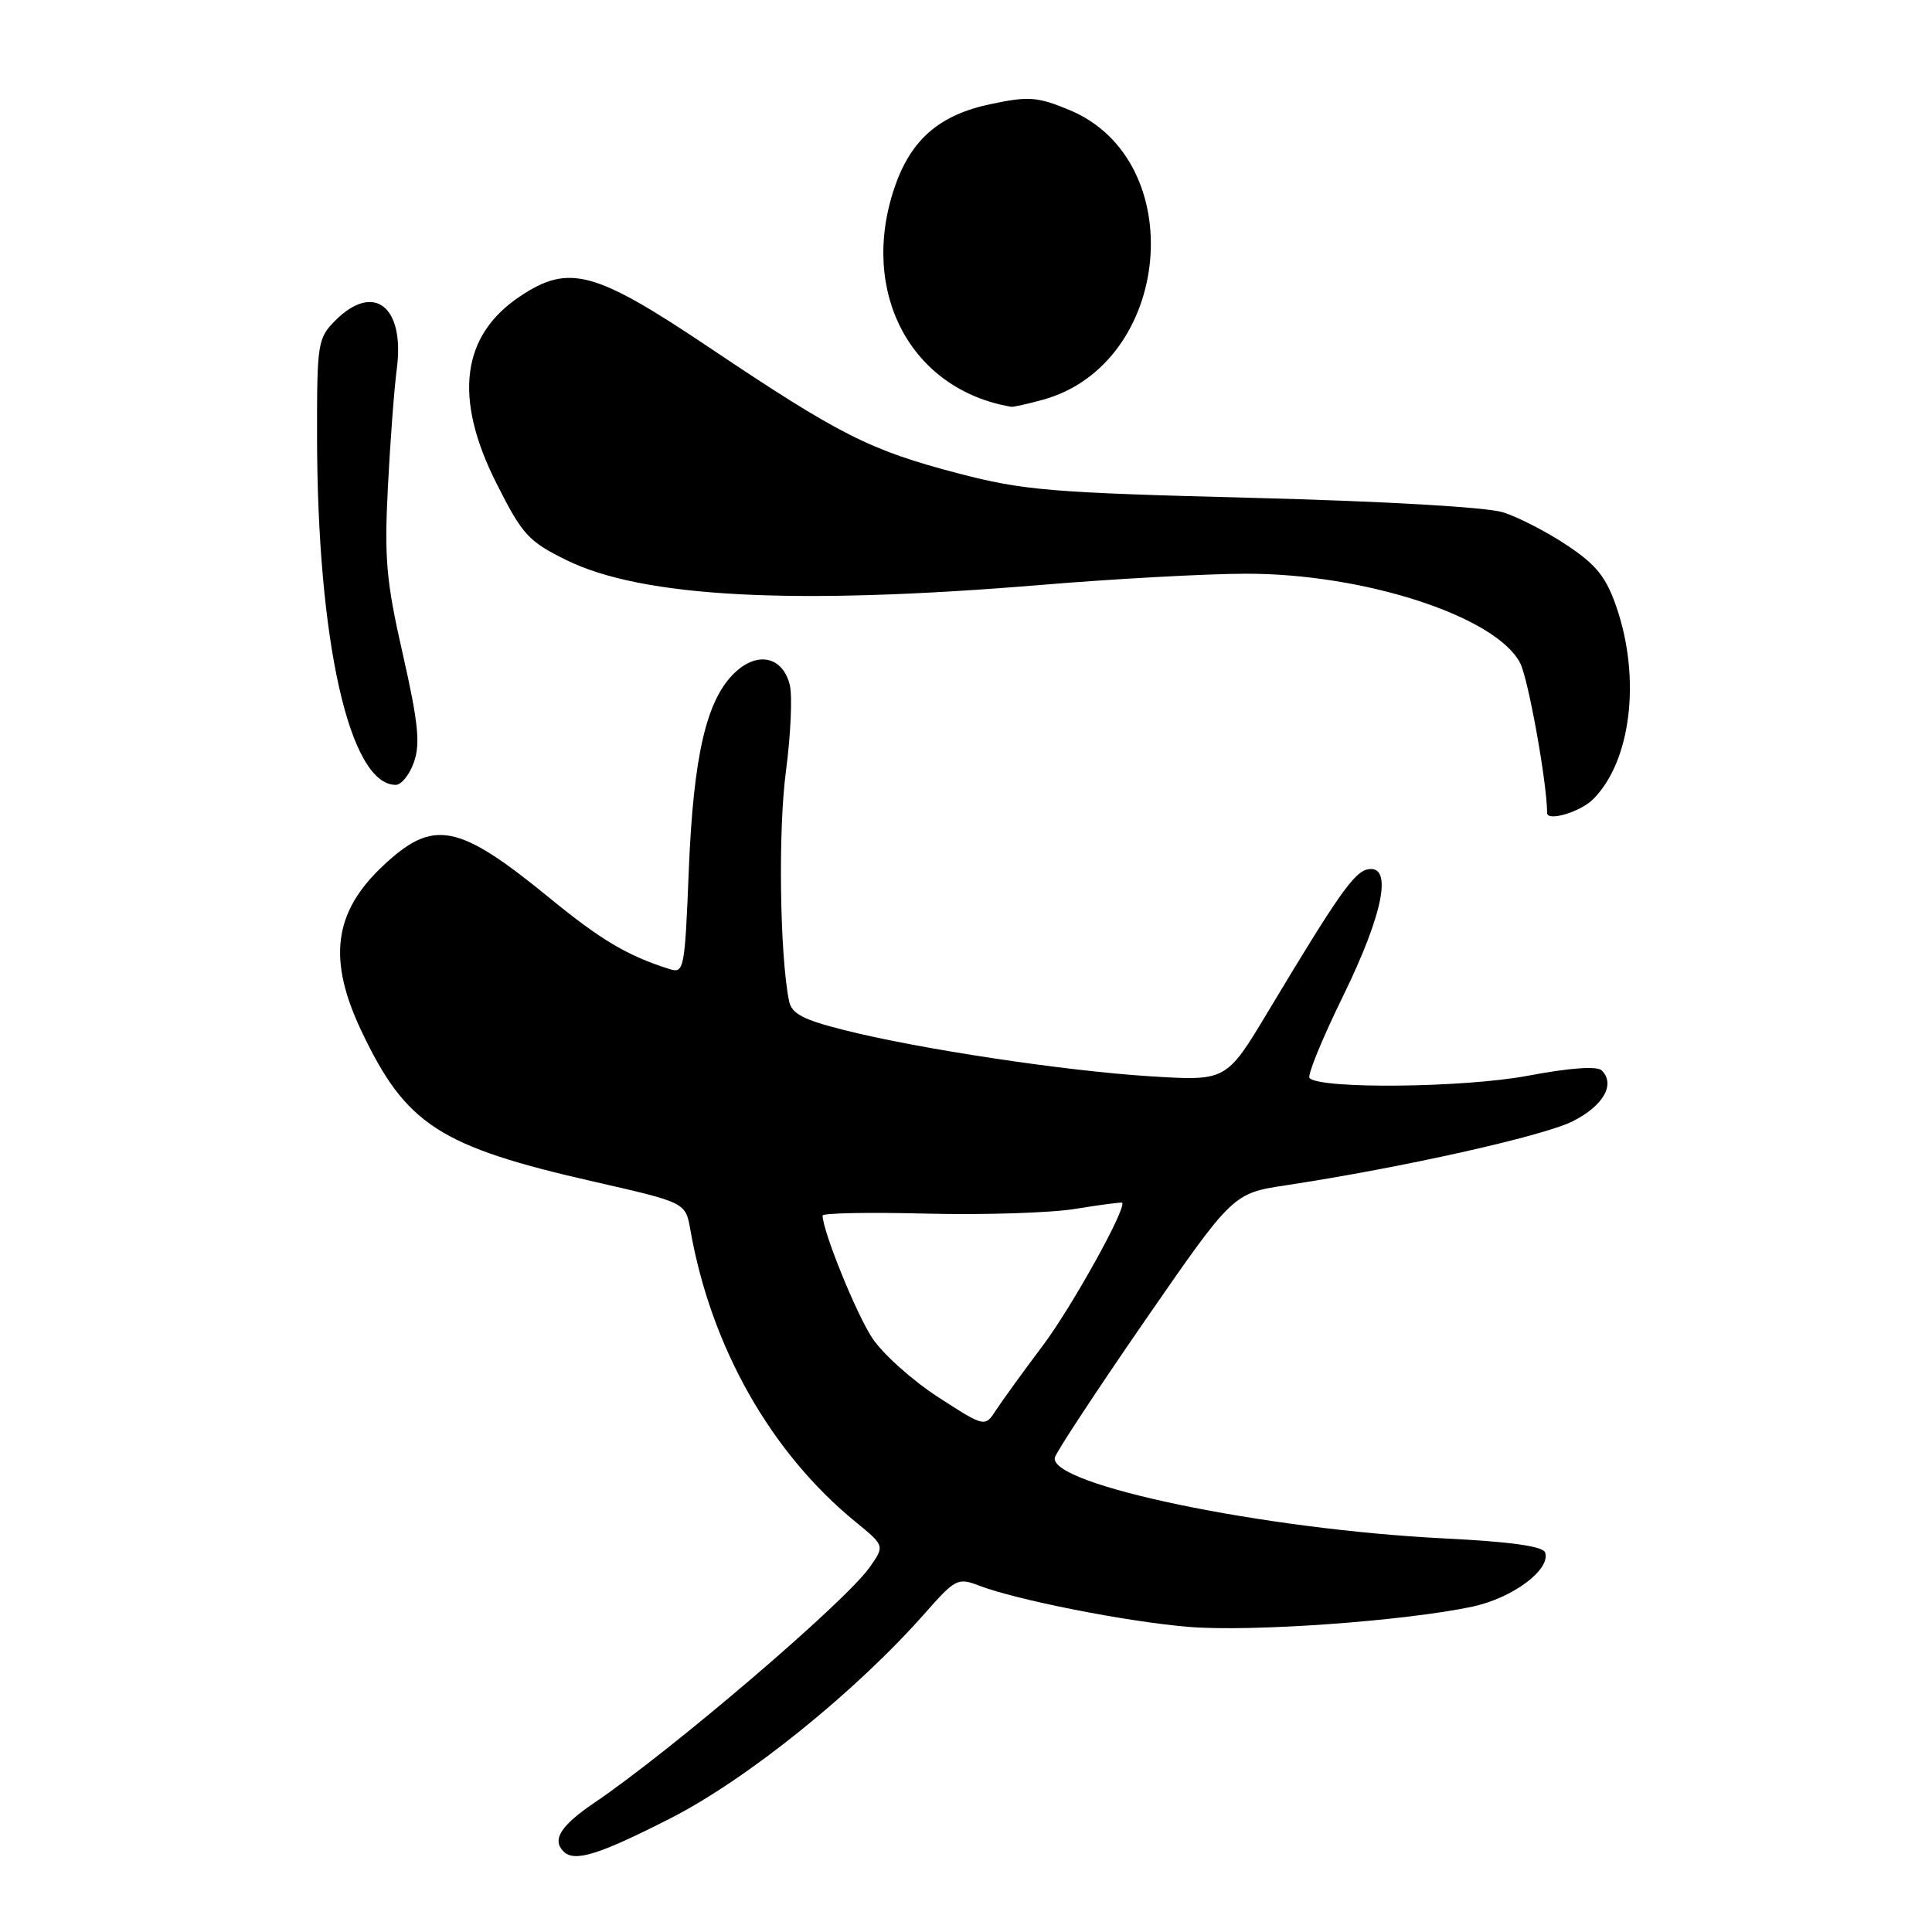 <?xml version="1.0" encoding="UTF-8" standalone="no"?>
<!DOCTYPE svg PUBLIC "-//W3C//DTD SVG 1.1//EN" "http://www.w3.org/Graphics/SVG/1.1/DTD/svg11.dtd" >
<svg xmlns="http://www.w3.org/2000/svg" xmlns:xlink="http://www.w3.org/1999/xlink" version="1.1" viewBox="0 0 256 256">
 <g >
 <path fill="currentColor"
d=" M 88.85 240.93 C 99.05 235.73 113.45 224.11 122.64 213.67 C 126.54 209.24 126.95 209.03 129.64 210.07 C 134.68 212.01 149.28 214.89 157.51 215.57 C 165.83 216.26 186.15 214.80 195.14 212.88 C 200.44 211.74 205.49 207.98 204.74 205.72 C 204.47 204.89 200.22 204.29 191.42 203.85 C 167.50 202.66 138.99 196.74 139.77 193.14 C 139.92 192.45 145.29 184.29 151.70 175.00 C 163.37 158.12 163.37 158.12 170.43 157.05 C 185.74 154.73 204.50 150.54 208.40 148.57 C 212.46 146.52 214.08 143.68 212.24 141.84 C 211.63 141.23 208.02 141.49 202.40 142.55 C 193.96 144.13 174.99 144.33 173.52 142.85 C 173.19 142.53 175.20 137.63 177.97 131.97 C 183.31 121.05 184.58 114.55 181.25 115.19 C 179.44 115.53 177.31 118.56 168.00 134.08 C 162.50 143.24 162.50 143.24 152.50 142.62 C 141.06 141.91 121.66 138.98 111.74 136.46 C 106.36 135.10 104.89 134.31 104.55 132.63 C 103.32 126.48 103.10 109.99 104.14 102.20 C 104.78 97.34 105.01 92.19 104.65 90.75 C 103.72 87.02 100.41 86.26 97.40 89.10 C 93.62 92.65 91.89 100.04 91.27 115.27 C 90.74 128.52 90.64 129.02 88.70 128.40 C 83.14 126.64 79.67 124.59 72.90 119.05 C 60.65 109.03 57.42 108.42 50.66 114.81 C 44.21 120.91 43.41 127.14 47.87 136.57 C 53.77 149.03 58.20 151.91 78.67 156.57 C 90.84 159.34 90.84 159.34 91.47 162.92 C 94.19 178.45 102.12 192.47 113.38 201.67 C 117.25 204.83 117.25 204.83 115.19 207.73 C 111.90 212.36 88.99 231.94 78.75 238.88 C 74.29 241.90 73.11 243.77 74.67 245.33 C 76.12 246.78 79.31 245.79 88.85 240.93 Z  M 211.09 105.91 C 216.11 100.89 217.45 90.00 214.21 80.50 C 212.83 76.48 211.56 74.87 207.68 72.28 C 205.02 70.50 201.20 68.53 199.18 67.89 C 197.00 67.20 183.48 66.42 166.00 65.97 C 139.14 65.28 135.64 64.99 126.91 62.71 C 115.24 59.65 111.28 57.65 94.00 46.06 C 78.79 35.86 75.39 34.94 68.90 39.27 C 61.12 44.47 60.08 52.72 65.77 64.02 C 69.21 70.85 70.01 71.73 75.02 74.20 C 85.11 79.18 105.22 80.23 138.00 77.50 C 147.62 76.70 159.80 76.03 165.06 76.02 C 180.76 75.99 198.23 81.67 201.43 87.86 C 202.51 89.95 205.00 103.81 205.00 107.72 C 205.00 108.90 209.41 107.59 211.09 105.91 Z  M 54.86 100.96 C 55.71 98.54 55.41 95.66 53.38 86.71 C 51.17 77.02 50.91 74.01 51.40 64.50 C 51.71 58.45 52.24 51.41 52.58 48.86 C 53.66 40.61 49.54 37.37 44.45 42.45 C 42.10 44.81 42.00 45.45 42.01 57.70 C 42.03 84.99 46.31 104.00 52.44 104.00 C 53.19 104.00 54.28 102.63 54.86 100.96 Z  M 138.22 52.96 C 155.33 48.20 157.76 21.23 141.69 14.57 C 137.46 12.82 136.30 12.73 131.29 13.79 C 124.48 15.21 120.71 18.48 118.54 24.82 C 113.81 38.71 120.69 51.65 134.00 53.90 C 134.28 53.95 136.17 53.52 138.22 52.96 Z  M 124.30 185.12 C 120.89 182.91 116.97 179.40 115.58 177.30 C 113.46 174.10 109.00 163.10 109.00 161.07 C 109.00 160.73 115.19 160.62 122.75 160.81 C 130.31 161.00 139.20 160.72 142.50 160.18 C 145.80 159.64 148.58 159.28 148.68 159.37 C 149.36 159.97 142.01 173.21 138.16 178.32 C 135.60 181.73 132.82 185.56 132.00 186.82 C 130.50 189.13 130.50 189.13 124.30 185.12 Z "/>
</g>
</svg>